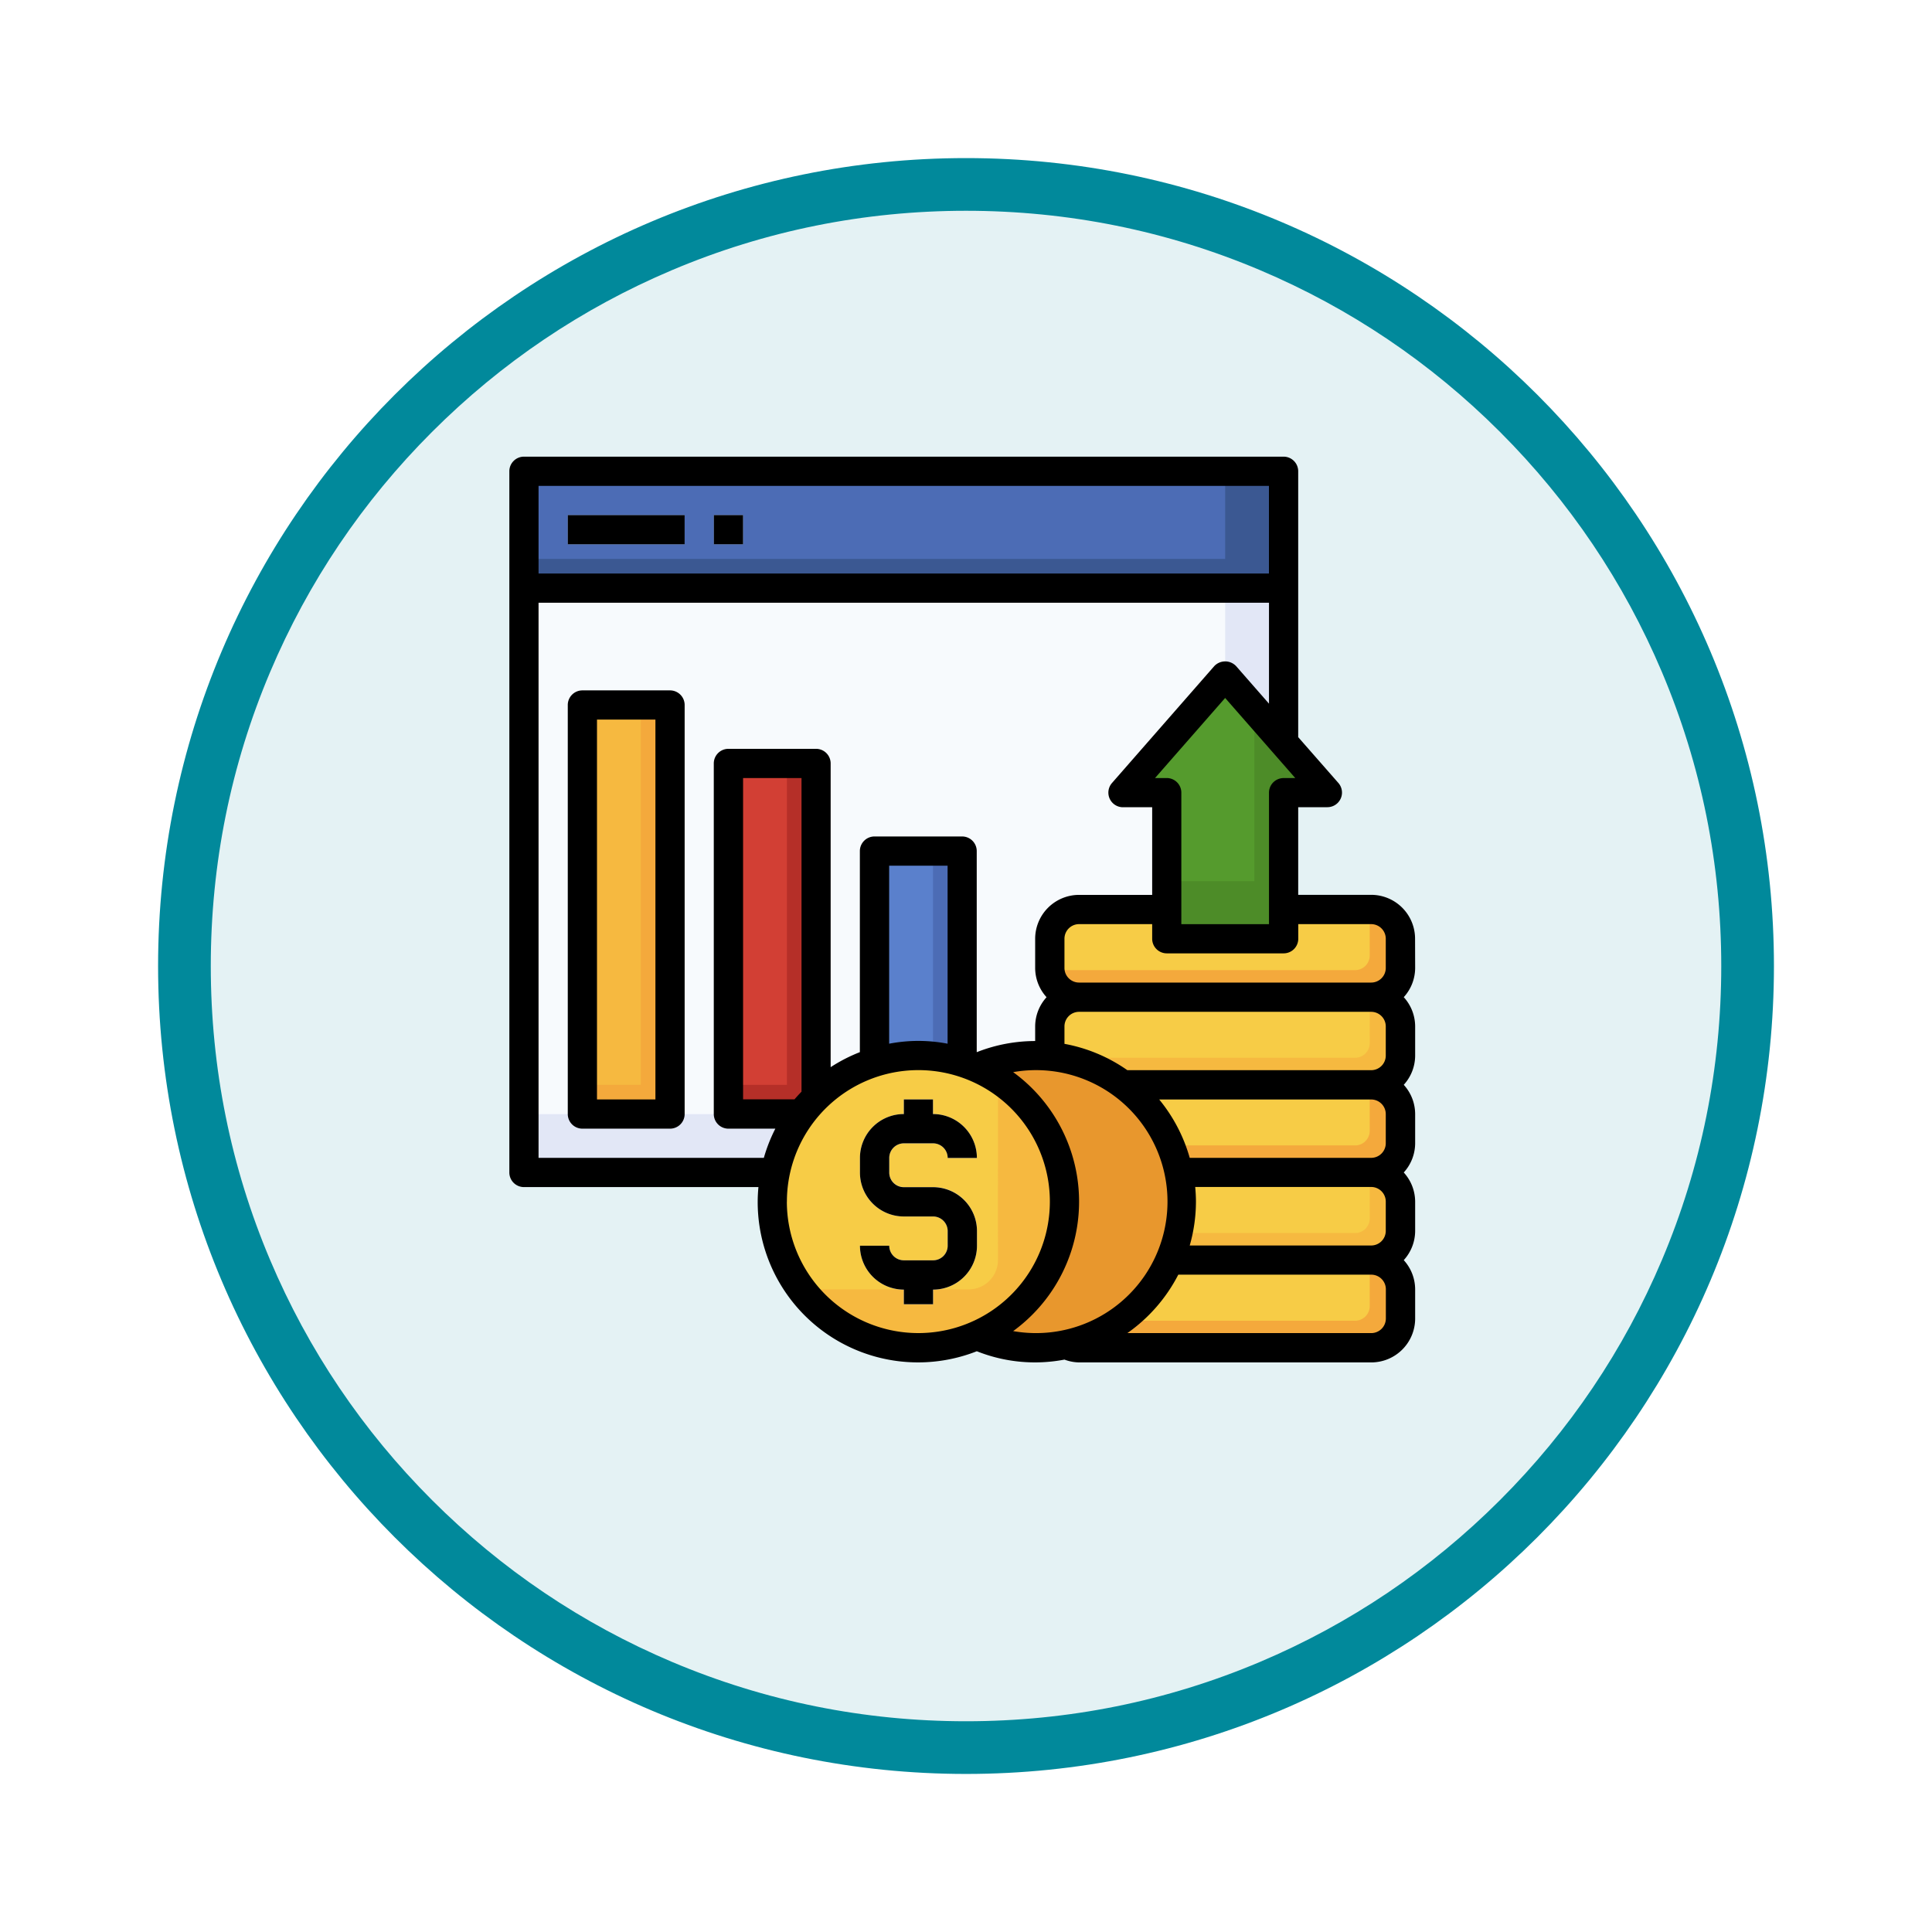 <svg xmlns="http://www.w3.org/2000/svg" xmlns:xlink="http://www.w3.org/1999/xlink" width="110" height="110" viewBox="0 0 110 110">
  <defs>
    <filter id="Trazado_982547" x="0" y="0" width="110" height="110" filterUnits="userSpaceOnUse">
      <feOffset dy="3" input="SourceAlpha"/>
      <feGaussianBlur stdDeviation="3" result="blur"/>
      <feFlood flood-opacity="0.161"/>
      <feComposite operator="in" in2="blur"/>
      <feComposite in="SourceGraphic"/>
    </filter>
  </defs>
  <g id="Grupo_1171419" data-name="Grupo 1171419" transform="translate(-7652 -6930)">
    <g id="Grupo_1168730" data-name="Grupo 1168730" transform="translate(6535.805 2285.316)">
      <g id="Grupo_1163015" data-name="Grupo 1163015" transform="translate(1.195 305.685)">
        <g id="Grupo_1157017" data-name="Grupo 1157017" transform="translate(0 3549)">
          <g id="Grupo_1155793" data-name="Grupo 1155793" transform="translate(-0.999 -3894)">
            <g id="Grupo_1154704" data-name="Grupo 1154704" transform="translate(0 1466)">
              <g id="Grupo_1150790" data-name="Grupo 1150790" transform="translate(3 2320)">
                <g id="Grupo_1154214" data-name="Grupo 1154214" transform="translate(79 -5809)">
                  <g id="Grupo_1152583" data-name="Grupo 1152583" transform="translate(1043 6713)">
                    <g id="Grupo_1146973" data-name="Grupo 1146973" transform="translate(0 0)">
                      <g id="Grupo_1146954" data-name="Grupo 1146954">
                        <g transform="matrix(1, 0, 0, 1, -9, -6)" filter="url(#Trazado_982547)">
                          <g id="Trazado_982547-2" data-name="Trazado 982547" transform="translate(9 6)" fill="#e4f2f4">
                            <path d="M 46 90.5 C 39.992 90.5 34.164 89.324 28.679 87.003 C 23.38 84.762 18.621 81.553 14.534 77.466 C 10.446 73.379 7.238 68.62 4.996 63.321 C 2.676 57.836 1.5 52.008 1.5 46 C 1.5 39.992 2.676 34.164 4.996 28.679 C 7.238 23.38 10.446 18.621 14.534 14.534 C 18.621 10.446 23.38 7.238 28.679 4.996 C 34.164 2.676 39.992 1.5 46 1.5 C 52.008 1.5 57.836 2.676 63.321 4.996 C 68.62 7.238 73.379 10.446 77.466 14.534 C 81.554 18.621 84.762 23.38 87.004 28.679 C 89.324 34.164 90.5 39.992 90.5 46 C 90.5 52.008 89.324 57.836 87.004 63.321 C 84.762 68.62 81.554 73.379 77.466 77.466 C 73.379 81.553 68.62 84.762 63.321 87.003 C 57.836 89.324 52.008 90.5 46 90.5 Z" stroke="none"/>
                            <path d="M 46 3 C 40.194 3 34.563 4.136 29.263 6.378 C 24.143 8.544 19.544 11.644 15.594 15.594 C 11.644 19.544 8.544 24.143 6.378 29.263 C 4.136 34.563 3 40.194 3 46 C 3 51.806 4.136 57.437 6.378 62.737 C 8.544 67.857 11.644 72.455 15.594 76.405 C 19.544 80.355 24.143 83.456 29.263 85.622 C 34.563 87.863 40.194 89 46 89 C 51.806 89 57.437 87.863 62.737 85.622 C 67.857 83.456 72.456 80.355 76.406 76.405 C 80.356 72.455 83.456 67.857 85.622 62.737 C 87.864 57.437 89 51.806 89 46 C 89 40.194 87.864 34.563 85.622 29.263 C 83.456 24.143 80.356 19.544 76.406 15.594 C 72.456 11.644 67.857 8.544 62.737 6.378 C 57.437 4.136 51.806 3 46 3 M 46 -7.62939453125e-06 C 71.405 -7.62939453125e-06 92 20.595 92 46 C 92 71.405 71.405 92 46 92 C 20.595 92 0 71.405 0 46 C 0 20.595 20.595 -7.62939453125e-06 46 -7.62939453125e-06 Z" stroke="none" fill="#01899b"/>
                          </g>
                        </g>
                      </g>
                    </g>
                  </g>
                </g>
              </g>
            </g>
          </g>
        </g>
      </g>
    </g>
    <g id="profit_6078949" transform="translate(7680 6955)">
      <path id="Trazado_1015422" data-name="Trazado 1015422" d="M44.654,56h-4.99A1.663,1.663,0,0,0,38,57.663v1.663a1.663,1.663,0,0,0,1.663,1.663H56.3a1.663,1.663,0,0,0,1.663-1.663V57.663A1.663,1.663,0,0,0,56.3,56Z" transform="translate(-6.225 -9.254)" fill="#f4a93c"/>
      <path id="Trazado_1015423" data-name="Trazado 1015423" d="M56.21,56H39.663A1.663,1.663,0,0,0,38,57.663v1.663l.124.124H55.379a.832.832,0,0,0,.832-.832Z" transform="translate(-6.225 -9.254)" fill="#f7cc46"/>
      <path id="Trazado_1015424" data-name="Trazado 1015424" d="M45.251,41.924H2V2H45.251Z" transform="translate(-0.168 -0.168)" fill="#e2e7f6"/>
      <path id="Trazado_1015425" data-name="Trazado 1015425" d="M2,2H41.924V38.6H2Z" transform="translate(-0.168 -0.168)" fill="#f7fafd"/>
      <path id="Trazado_1015426" data-name="Trazado 1015426" d="M6,18h4.99V41.289H6Z" transform="translate(-0.841 -2.86)" fill="#f4a93c"/>
      <path id="Trazado_1015427" data-name="Trazado 1015427" d="M44.654,32h-4.99A1.663,1.663,0,0,0,38,33.663v1.663a1.663,1.663,0,0,0,1.663,1.663H56.3a1.663,1.663,0,0,0,1.663-1.663V33.663A1.663,1.663,0,0,0,56.3,32Z" transform="translate(-6.225 -5.216)" fill="#f4a93c"/>
      <path id="Trazado_1015428" data-name="Trazado 1015428" d="M44.654,38h-4.99A1.663,1.663,0,0,0,38,39.663v1.663a1.663,1.663,0,0,0,1.663,1.663H56.3a1.663,1.663,0,0,0,1.663-1.663V39.663A1.663,1.663,0,0,0,56.3,38Z" transform="translate(-6.225 -6.225)" fill="#f6b940"/>
      <path id="Trazado_1015429" data-name="Trazado 1015429" d="M44.654,44h-4.99A1.663,1.663,0,0,0,38,45.663v1.663a1.663,1.663,0,0,0,1.663,1.663H56.3a1.663,1.663,0,0,0,1.663-1.663V45.663A1.663,1.663,0,0,0,56.3,44Z" transform="translate(-6.225 -7.235)" fill="#f4a93c"/>
      <path id="Trazado_1015430" data-name="Trazado 1015430" d="M44.654,50h-4.99A1.663,1.663,0,0,0,38,51.663v1.663a1.663,1.663,0,0,0,1.663,1.663H56.3a1.663,1.663,0,0,0,1.663-1.663V51.663A1.663,1.663,0,0,0,56.3,50Z" transform="translate(-6.225 -8.244)" fill="#f6b940"/>
      <path id="Trazado_1015431" data-name="Trazado 1015431" d="M6,18H9.327V39.625H6Z" transform="translate(-0.841 -2.86)" fill="#f6b940"/>
      <path id="Trazado_1015432" data-name="Trazado 1015432" d="M16,22h4.99V41.962H16Z" transform="translate(-2.524 -3.533)" fill="#b52f28"/>
      <path id="Trazado_1015433" data-name="Trazado 1015433" d="M16,22h3.327V40.3H16Z" transform="translate(-2.524 -3.533)" fill="#d23f34"/>
      <path id="Trazado_1015434" data-name="Trazado 1015434" d="M26,28h4.99V42.971H26Z" transform="translate(-4.206 -4.543)" fill="#4c6cb5"/>
      <path id="Trazado_1015435" data-name="Trazado 1015435" d="M26,28h3.327V41.308H26Z" transform="translate(-4.206 -4.543)" fill="#5a80cc"/>
      <path id="Trazado_1015436" data-name="Trazado 1015436" d="M2,2H45.251V8.654H2Z" transform="translate(-0.168 -0.168)" fill="#3b5892"/>
      <path id="Trazado_1015437" data-name="Trazado 1015437" d="M2,2H41.924V6.99H2Z" transform="translate(-0.168 -0.168)" fill="#4c6cb5"/>
      <path id="Trazado_1015438" data-name="Trazado 1015438" d="M5,5h6.654V6.663H5Z" transform="translate(-0.673 -0.673)" fill="#c0dafc"/>
      <path id="Trazado_1015439" data-name="Trazado 1015439" d="M15,5h1.663V6.663H15Z" transform="translate(-2.356 -0.673)" fill="#c0dafc"/>
      <g id="Grupo_1171418" data-name="Grupo 1171418" transform="translate(31.775 26.784)">
        <path id="Trazado_1015440" data-name="Trazado 1015440" d="M56.21,50H39.663A1.663,1.663,0,0,0,38,51.663v1.663l.124.124H55.379a.832.832,0,0,0,.832-.832Z" transform="translate(-38 -35.029)" fill="#f7cc46"/>
        <path id="Trazado_1015441" data-name="Trazado 1015441" d="M56.21,44H39.663A1.663,1.663,0,0,0,38,45.663v1.663l.124.124H55.379a.832.832,0,0,0,.832-.832Z" transform="translate(-38 -34.019)" fill="#f7cc46"/>
        <path id="Trazado_1015442" data-name="Trazado 1015442" d="M56.21,38H39.663A1.663,1.663,0,0,0,38,39.663v1.663l.124.124H55.379a.832.832,0,0,0,.832-.832Z" transform="translate(-38 -33.01)" fill="#f7cc46"/>
        <path id="Trazado_1015443" data-name="Trazado 1015443" d="M56.21,32H39.663A1.663,1.663,0,0,0,38,33.663v1.663l.124.124H55.379a.832.832,0,0,0,.832-.832Z" transform="translate(-38 -32)" fill="#f7cc46"/>
      </g>
      <ellipse id="Elipse_12149" data-name="Elipse 12149" cx="8" cy="8.5" rx="8" ry="8.5" transform="translate(23 35)" fill="#e8972d"/>
      <circle id="Elipse_12150" data-name="Elipse 12150" cx="8.5" cy="8.5" r="8.5" transform="translate(16 35)" fill="#f6b940"/>
      <path id="Trazado_1015444" data-name="Trazado 1015444" d="M31.848,43.347A8.307,8.307,0,0,0,20.675,55.307h9.509a1.663,1.663,0,0,0,1.663-1.663Z" transform="translate(-3.028 -6.897)" fill="#f7cc46"/>
      <path id="Trazado_1015445" data-name="Trazado 1015445" d="M29.159,49.99H27.5a.832.832,0,0,1-.832-.832v-.832A.832.832,0,0,1,27.5,47.5h1.663a.832.832,0,0,1,.832.832h1.663a2.5,2.5,0,0,0-2.5-2.5V45H27.5v.832a2.5,2.5,0,0,0-2.5,2.5v.832a2.5,2.5,0,0,0,2.5,2.5h1.663a.832.832,0,0,1,.832.832v.832a.832.832,0,0,1-.832.832H27.5a.832.832,0,0,1-.832-.832H25a2.5,2.5,0,0,0,2.5,2.5v.832h1.663v-.832a2.5,2.5,0,0,0,2.5-2.5v-.832A2.5,2.5,0,0,0,29.159,49.99Z" transform="translate(-4.038 -7.403)" fill="#f7fafd"/>
      <path id="Trazado_1015446" data-name="Trazado 1015446" d="M52.149,30.971V22.654h2.5L48.822,16,43,22.654h2.5v8.317Z" transform="translate(-7.067 -2.524)" fill="#4d8c28"/>
      <path id="Trazado_1015447" data-name="Trazado 1015447" d="M50.486,27.694V17.9L48.822,16,43,22.654h2.5v5.04Z" transform="translate(-7.067 -2.524)" fill="#559b2d"/>
      <path id="Trazado_1015448" data-name="Trazado 1015448" d="M52.568,28.448a2.5,2.5,0,0,0-2.5-2.5H45.914v-4.99h1.663a.832.832,0,0,0,.625-1.379L45.914,16.97V1.832A.832.832,0,0,0,45.083,1H1.832A.832.832,0,0,0,1,1.832V41.756a.832.832,0,0,0,.832.832h13.35c-.025.274-.042.551-.042.832a9.13,9.13,0,0,0,12.476,8.514,8.941,8.941,0,0,0,4.99.476,2.475,2.475,0,0,0,.832.16H50.073a2.5,2.5,0,0,0,2.5-2.5V48.41a2.479,2.479,0,0,0-.649-1.663,2.479,2.479,0,0,0,.649-1.663V43.419a2.479,2.479,0,0,0-.649-1.663,2.479,2.479,0,0,0,.649-1.663V38.429a2.479,2.479,0,0,0-.649-1.664,2.479,2.479,0,0,0,.649-1.663V33.438a2.479,2.479,0,0,0-.649-1.663,2.479,2.479,0,0,0,.649-1.663Zm-2.5-.832a.832.832,0,0,1,.832.832v1.663a.832.832,0,0,1-.832.832H33.438a.832.832,0,0,1-.832-.832V28.448a.832.832,0,0,1,.832-.832H37.6v.832a.832.832,0,0,0,.832.832h6.654a.832.832,0,0,0,.832-.832v-.832Zm.832,5.822V35.1a.832.832,0,0,1-.832.832H36.187a9.1,9.1,0,0,0-3.581-1.5v-.991a.832.832,0,0,1,.832-.832H50.073A.832.832,0,0,1,50.9,33.438Zm0,4.99v1.663a.832.832,0,0,1-.832.832H39.738A9.149,9.149,0,0,0,38,37.6H50.073A.832.832,0,0,1,50.9,38.429Zm0,4.99v1.663a.832.832,0,0,1-.832.832H39.738a9.121,9.121,0,0,0,.354-2.5c0-.281-.017-.557-.042-.832H50.073A.832.832,0,0,1,50.9,43.419ZM45.748,19.3h-.665a.832.832,0,0,0-.832.832v7.486H39.26V20.13a.832.832,0,0,0-.832-.832h-.665l3.992-4.559Zm-1.5-16.635v4.99H2.663V2.663ZM2.663,40.924V9.317H44.251v5.747l-1.87-2.136a.855.855,0,0,0-1.248,0l-5.822,6.654a.832.832,0,0,0,.622,1.379H37.6v4.99H33.438a2.5,2.5,0,0,0-2.5,2.5v1.663a2.479,2.479,0,0,0,.649,1.663,2.479,2.479,0,0,0-.649,1.663v.832a9.08,9.08,0,0,0-3.327.635V23.457a.832.832,0,0,0-.832-.832h-4.99a.832.832,0,0,0-.832.832V34.905a9.129,9.129,0,0,0-1.663.855V18.467a.832.832,0,0,0-.832-.832h-4.99a.832.832,0,0,0-.832.832V38.429a.832.832,0,0,0,.832.832h2.673a9.127,9.127,0,0,0-.655,1.663Zm23.289-6.5a8.789,8.789,0,0,0-3.327,0V24.289h3.327Zm-8.317,2.731c-.136.143-.272.285-.4.438H14.308V19.3h3.327Zm-.832,6.26A7.486,7.486,0,1,1,24.289,50.9,7.486,7.486,0,0,1,16.8,43.419Zm12.882,7.372a9.117,9.117,0,0,0,0-14.744,7.486,7.486,0,1,1,0,14.744Zm21.22-.718a.832.832,0,0,1-.832.832H36.187a9.2,9.2,0,0,0,2.9-3.327H50.073a.832.832,0,0,1,.832.832Z" transform="translate(0)"/>
      <path id="Trazado_1015449" data-name="Trazado 1015449" d="M10.822,17H5.832A.832.832,0,0,0,5,17.832V41.121a.832.832,0,0,0,.832.832h4.99a.832.832,0,0,0,.832-.832V17.832A.832.832,0,0,0,10.822,17ZM9.99,40.289H6.663V18.663H9.99Z" transform="translate(-0.673 -2.692)"/>
      <path id="Trazado_1015450" data-name="Trazado 1015450" d="M5,5h6.654V6.663H5Z" transform="translate(-0.673 -0.673)"/>
      <path id="Trazado_1015451" data-name="Trazado 1015451" d="M15,5h1.663V6.663H15Z" transform="translate(-2.356 -0.673)"/>
      <path id="Trazado_1015452" data-name="Trazado 1015452" d="M27.5,47.5h1.663a.832.832,0,0,1,.832.832h1.663a2.5,2.5,0,0,0-2.5-2.5V45H27.5v.832a2.5,2.5,0,0,0-2.5,2.5v.832a2.5,2.5,0,0,0,2.5,2.5h1.663a.832.832,0,0,1,.832.832v.832a.832.832,0,0,1-.832.832H27.5a.832.832,0,0,1-.832-.832H25a2.5,2.5,0,0,0,2.5,2.5v.832h1.663v-.832a2.5,2.5,0,0,0,2.5-2.5v-.832a2.5,2.5,0,0,0-2.5-2.5H27.5a.832.832,0,0,1-.832-.832v-.832A.832.832,0,0,1,27.5,47.5Z" transform="translate(-4.038 -7.403)"/>
    </g>
  </g>
</svg>
